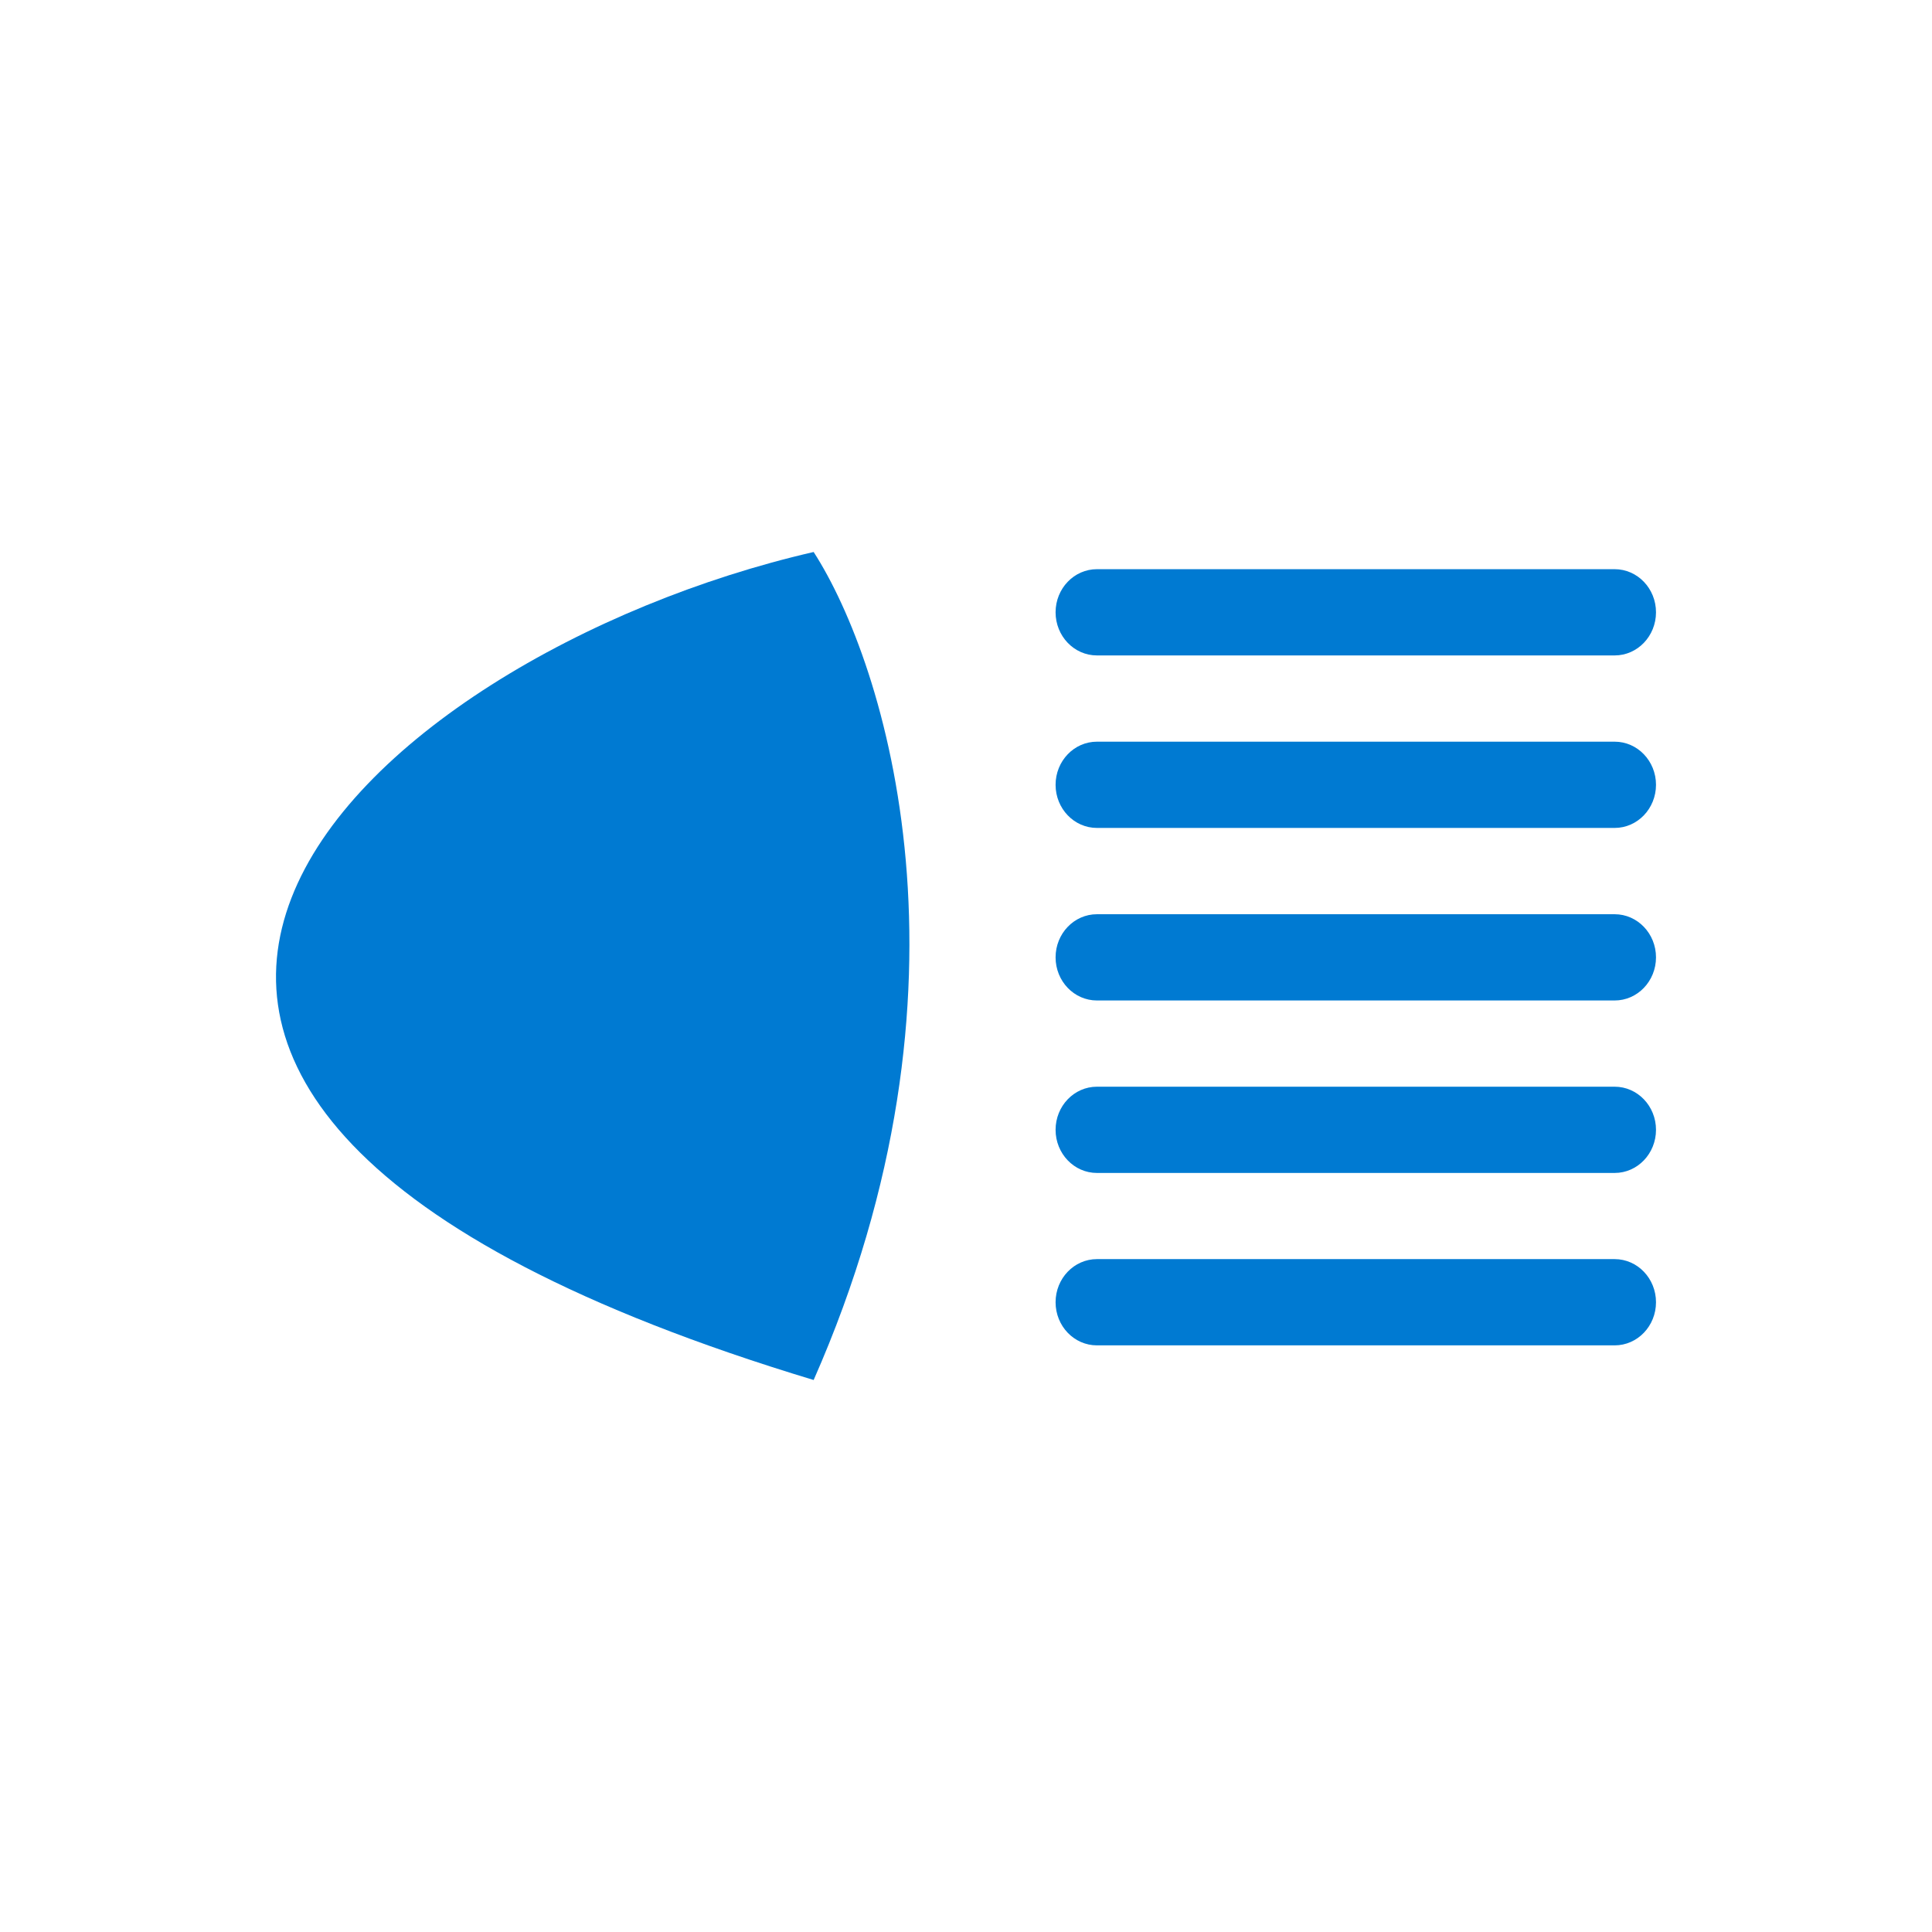 <svg width="84" height="84" viewBox="0 0 84 84" fill="none" xmlns="http://www.w3.org/2000/svg">
<path d="M35.376 24C15.797 28.5 -5.595 47.625 35.376 60C42.917 42.9 38.518 28.875 35.376 24Z" fill="#007AD2"/>
<path d="M47.693 24.747C46.7 24.747 45.895 25.586 45.895 26.622C45.895 27.657 46.7 28.497 47.693 28.497H70.202C71.195 28.497 72 27.657 72 26.622C72 25.586 71.195 24.747 70.202 24.747H47.693Z" fill="#007AD2"/>
<path d="M45.895 34.122C45.895 33.086 46.7 32.247 47.693 32.247H70.202C71.195 32.247 72 33.086 72 34.122C72 35.157 71.195 35.997 70.202 35.997H47.693C46.7 35.997 45.895 35.157 45.895 34.122Z" fill="#007AD2"/>
<path d="M47.693 39.749C46.7 39.749 45.895 40.589 45.895 41.624C45.895 42.66 46.7 43.499 47.693 43.499H70.202C71.195 43.499 72 42.66 72 41.624C72 40.589 71.195 39.749 70.202 39.749H47.693Z" fill="#007AD2"/>
<path d="M45.895 49.123C45.895 48.087 46.7 47.248 47.693 47.248H70.202C71.195 47.248 72 48.087 72 49.123C72 50.158 71.195 50.998 70.202 50.998H47.693C46.7 50.998 45.895 50.158 45.895 49.123Z" fill="#007AD2"/>
<path d="M47.693 54.744C46.7 54.744 45.895 55.584 45.895 56.619C45.895 57.655 46.7 58.494 47.693 58.494H70.202C71.195 58.494 72 57.655 72 56.619C72 55.584 71.195 54.744 70.202 54.744H47.693Z" fill="#007AD2"/>
</svg>

